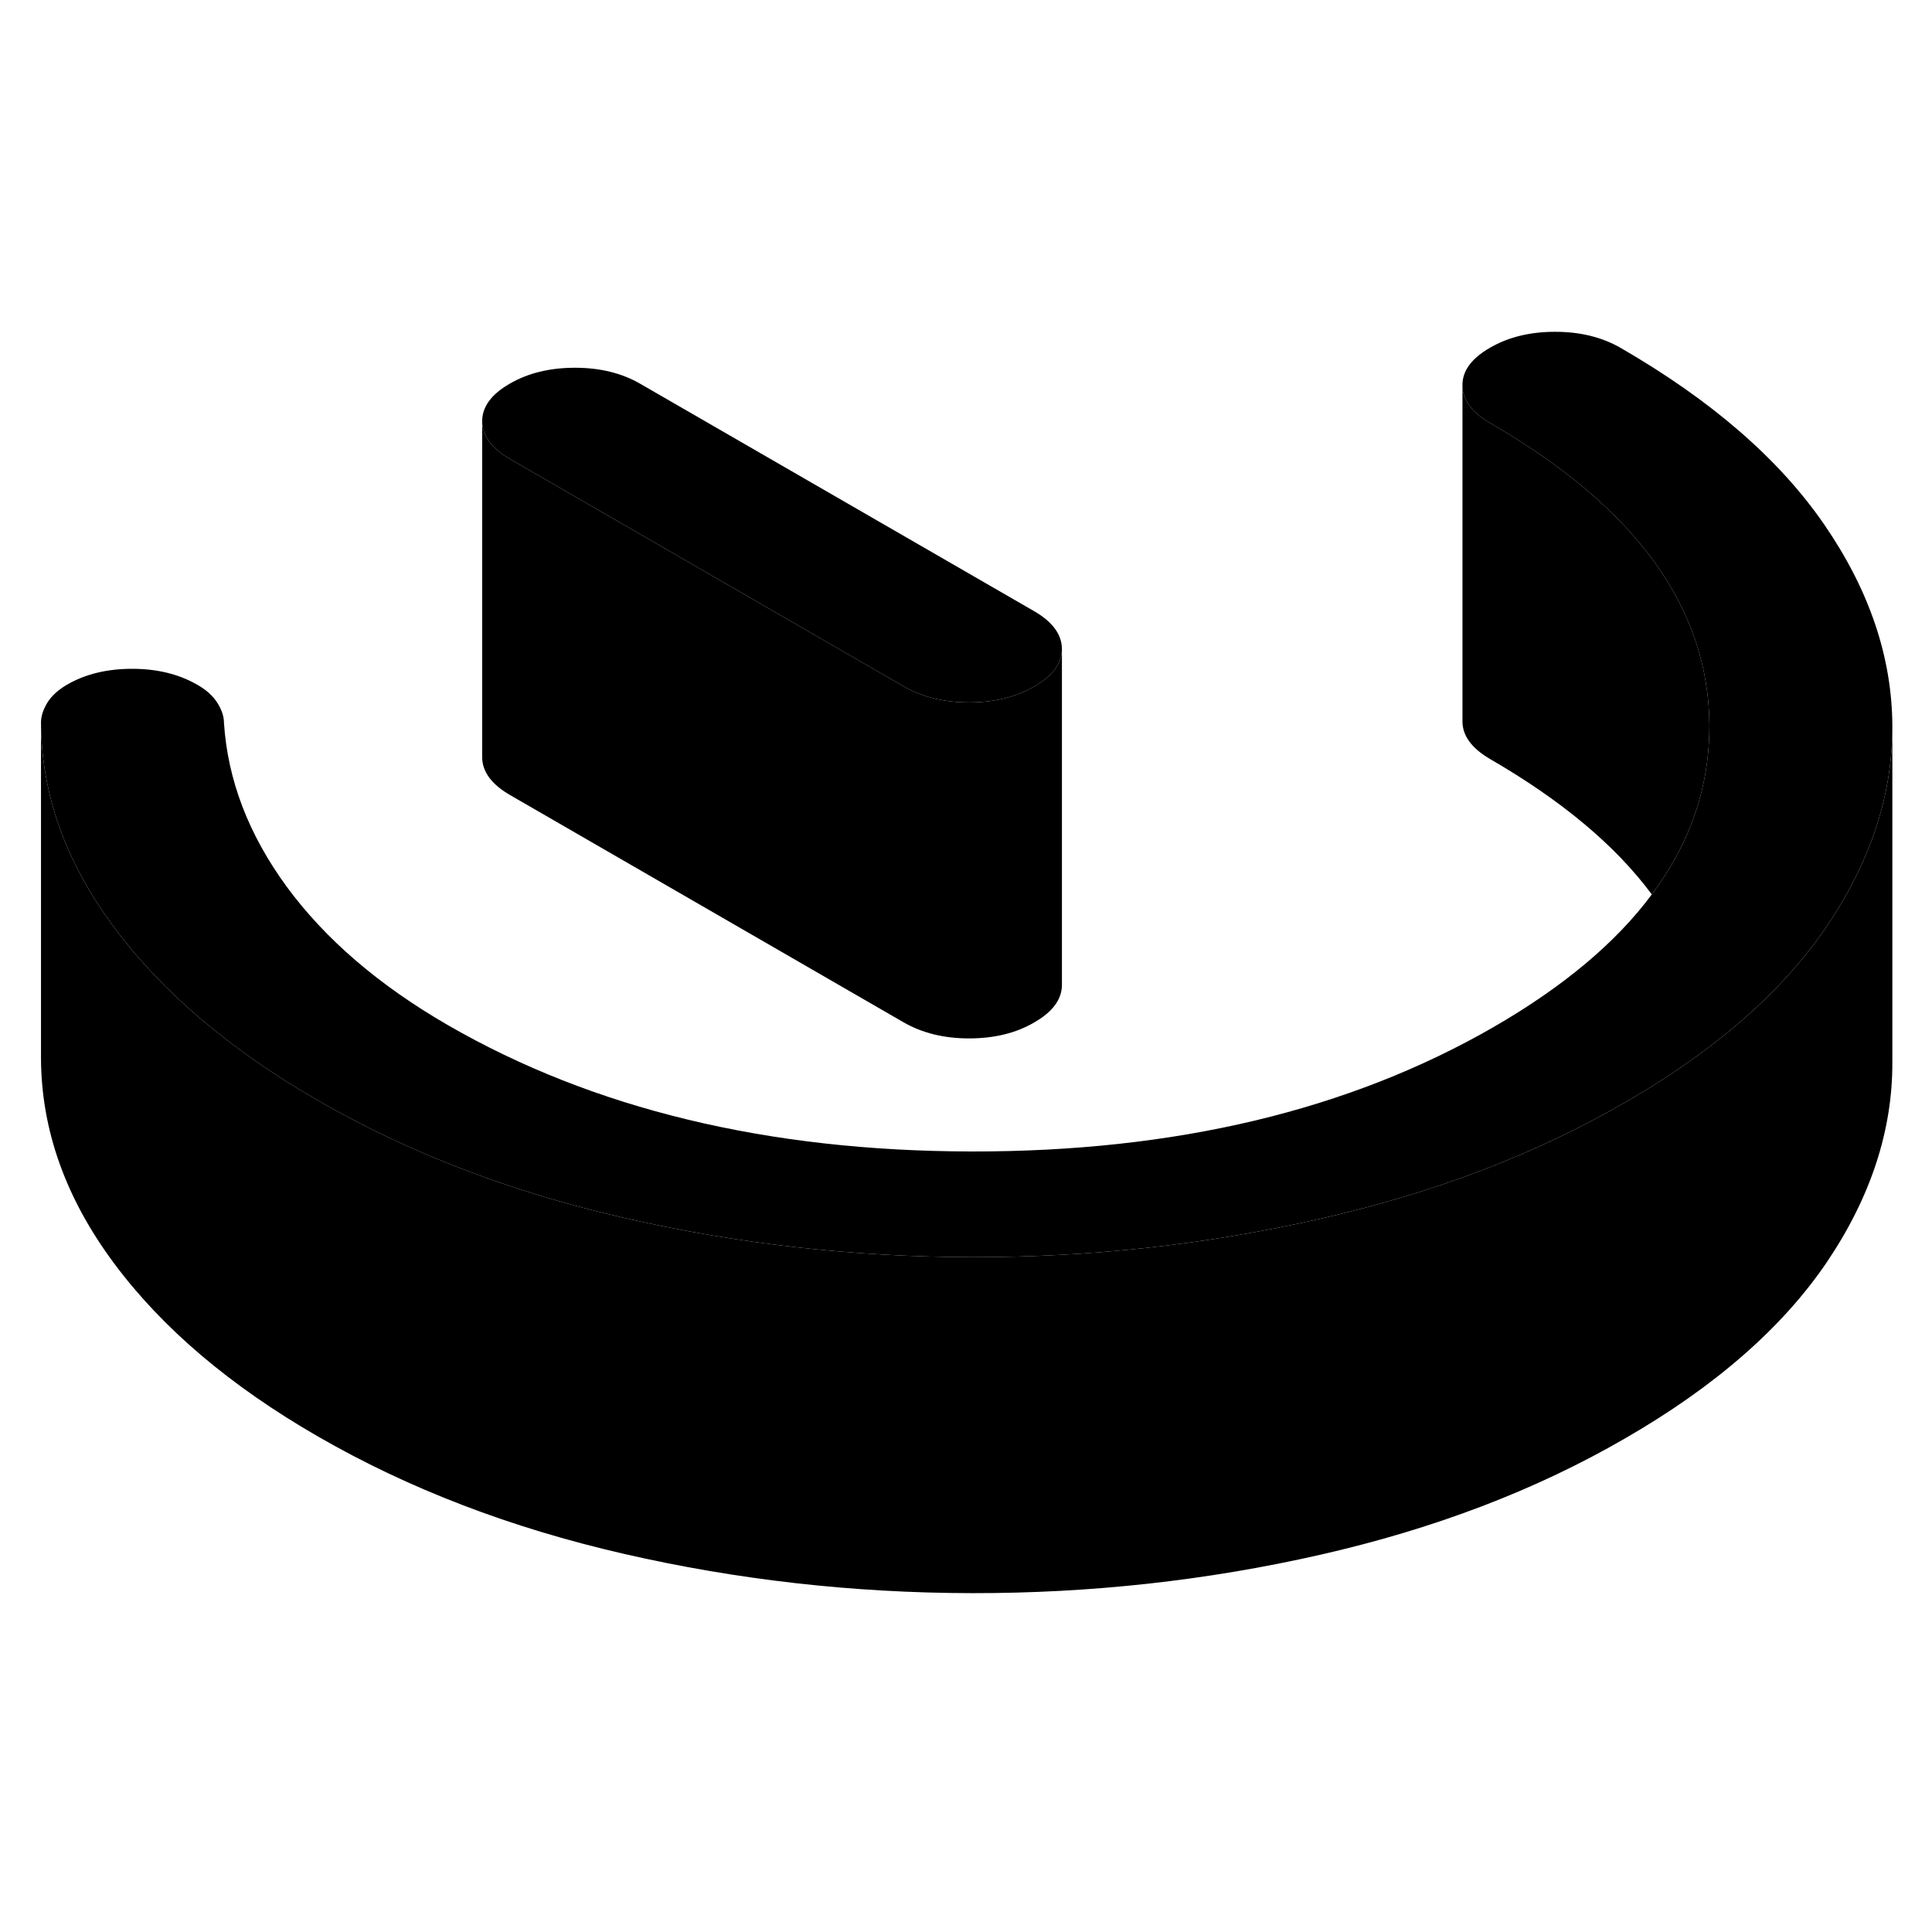 <svg width="24" height="24" viewBox="0 0 115 80" xmlns="http://www.w3.org/2000/svg" stroke-width="1px" stroke-linecap="round" stroke-linejoin="round">
    <path d="M112.64 25.7V25.79C112.64 29.19 111.72 32.52 109.88 35.79C109.53 36.41 109.14 37.04 108.72 37.66C106.98 40.22 104.65 42.61 101.72 44.83C100.21 45.98 98.54 47.08 96.71 48.13C91.41 51.2 85.38 53.5 78.61 55.04C71.84 56.58 64.93 57.34 57.86 57.33C50.79 57.32 43.88 56.54 37.13 54.99C30.38 53.44 24.3 51.11 18.9 47.99C13.7 44.99 9.661 41.56 6.791 37.7C3.911 33.83 2.46 29.77 2.44 25.5C2.44 25.13 2.571 24.74 2.821 24.32C3.081 23.91 3.47 23.56 3.98 23.26C5.08 22.62 6.38 22.31 7.87 22.31C9.36 22.31 10.661 22.63 11.761 23.27C12.29 23.57 12.68 23.93 12.94 24.34C13.2 24.75 13.331 25.15 13.331 25.52C13.551 28.93 14.801 32.19 17.081 35.3C19.371 38.41 22.56 41.15 26.66 43.52C35.31 48.51 45.701 51.02 57.821 51.04C69.951 51.06 80.31 48.59 88.91 43.63C93.05 41.24 96.191 38.61 98.321 35.74C100.411 32.95 101.54 29.93 101.72 26.69C101.74 26.36 101.75 26.02 101.75 25.68C101.71 18.68 97.36 12.68 88.71 7.69C87.61 7.05 87.05 6.3 87.05 5.44C87.04 4.58 87.59 3.83 88.69 3.2C89.79 2.56 91.081 2.25 92.571 2.25C94.061 2.25 95.361 2.57 96.471 3.21C101.87 6.33 105.911 9.83 108.591 13.73C111.271 17.63 112.62 21.62 112.64 25.7Z" class="pr-icon-iso-solid-stroke" stroke-linejoin="round"/>
    <path d="M63.21 21.12C63.21 21.98 62.66 22.73 61.56 23.36C60.47 24 59.17 24.31 57.68 24.31C56.19 24.31 54.89 23.99 53.78 23.35L30.37 9.83C29.26 9.19 28.71 8.44 28.7 7.58C28.7 6.72 29.24 5.97 30.34 5.34C31.44 4.7 32.74 4.39 34.23 4.39C35.72 4.39 37.02 4.71 38.12 5.35L61.54 18.87C62.65 19.51 63.2 20.26 63.21 21.12Z" class="pr-icon-iso-solid-stroke" stroke-linejoin="round"/>
    <path d="M101.751 25.68C101.751 26.02 101.741 26.36 101.721 26.69C101.541 29.93 100.411 32.95 98.321 35.74C96.151 32.81 92.941 30.14 88.711 27.69C87.611 27.05 87.051 26.3 87.051 25.44V5.44C87.051 6.3 87.611 7.05 88.711 7.69C97.361 12.68 101.711 18.68 101.751 25.68Z" class="pr-icon-iso-solid-stroke" stroke-linejoin="round"/>
    <path d="M63.21 21.12V41.12C63.21 41.98 62.66 42.73 61.56 43.36C60.47 44 59.17 44.31 57.68 44.31C56.19 44.31 54.89 43.99 53.78 43.35L30.37 29.83C29.26 29.19 28.71 28.44 28.7 27.58V7.58C28.71 8.44 29.26 9.19 30.37 9.83L53.78 23.35C54.89 23.99 56.19 24.31 57.68 24.31C59.17 24.31 60.47 24 61.56 23.36C62.66 22.73 63.21 21.98 63.21 21.12Z" class="pr-icon-iso-solid-stroke" stroke-linejoin="round"/>
    <path d="M112.64 25.79V45.7C112.66 49.78 111.35 53.77 108.72 57.66C106.08 61.54 102.08 65.04 96.71 68.13C91.41 71.2 85.38 73.5 78.61 75.04C71.84 76.58 64.93 77.34 57.86 77.33C50.79 77.32 43.88 76.54 37.13 74.99C30.38 73.44 24.3 71.11 18.9 67.99C13.7 64.99 9.661 61.56 6.791 57.7C3.911 53.83 2.46 49.77 2.44 45.5V25.5C2.46 29.77 3.911 33.83 6.791 37.7C9.661 41.56 13.7 44.99 18.9 47.99C24.3 51.11 30.38 53.44 37.13 54.99C43.88 56.54 50.79 57.32 57.86 57.33C64.93 57.34 71.84 56.58 78.61 55.04C85.38 53.5 91.41 51.2 96.71 48.13C98.54 47.08 100.21 45.98 101.72 44.83C104.65 42.61 106.98 40.22 108.72 37.66C109.14 37.04 109.53 36.41 109.88 35.79C111.72 32.52 112.64 29.19 112.64 25.79Z" class="pr-icon-iso-solid-stroke" stroke-linejoin="round"/>
</svg>
